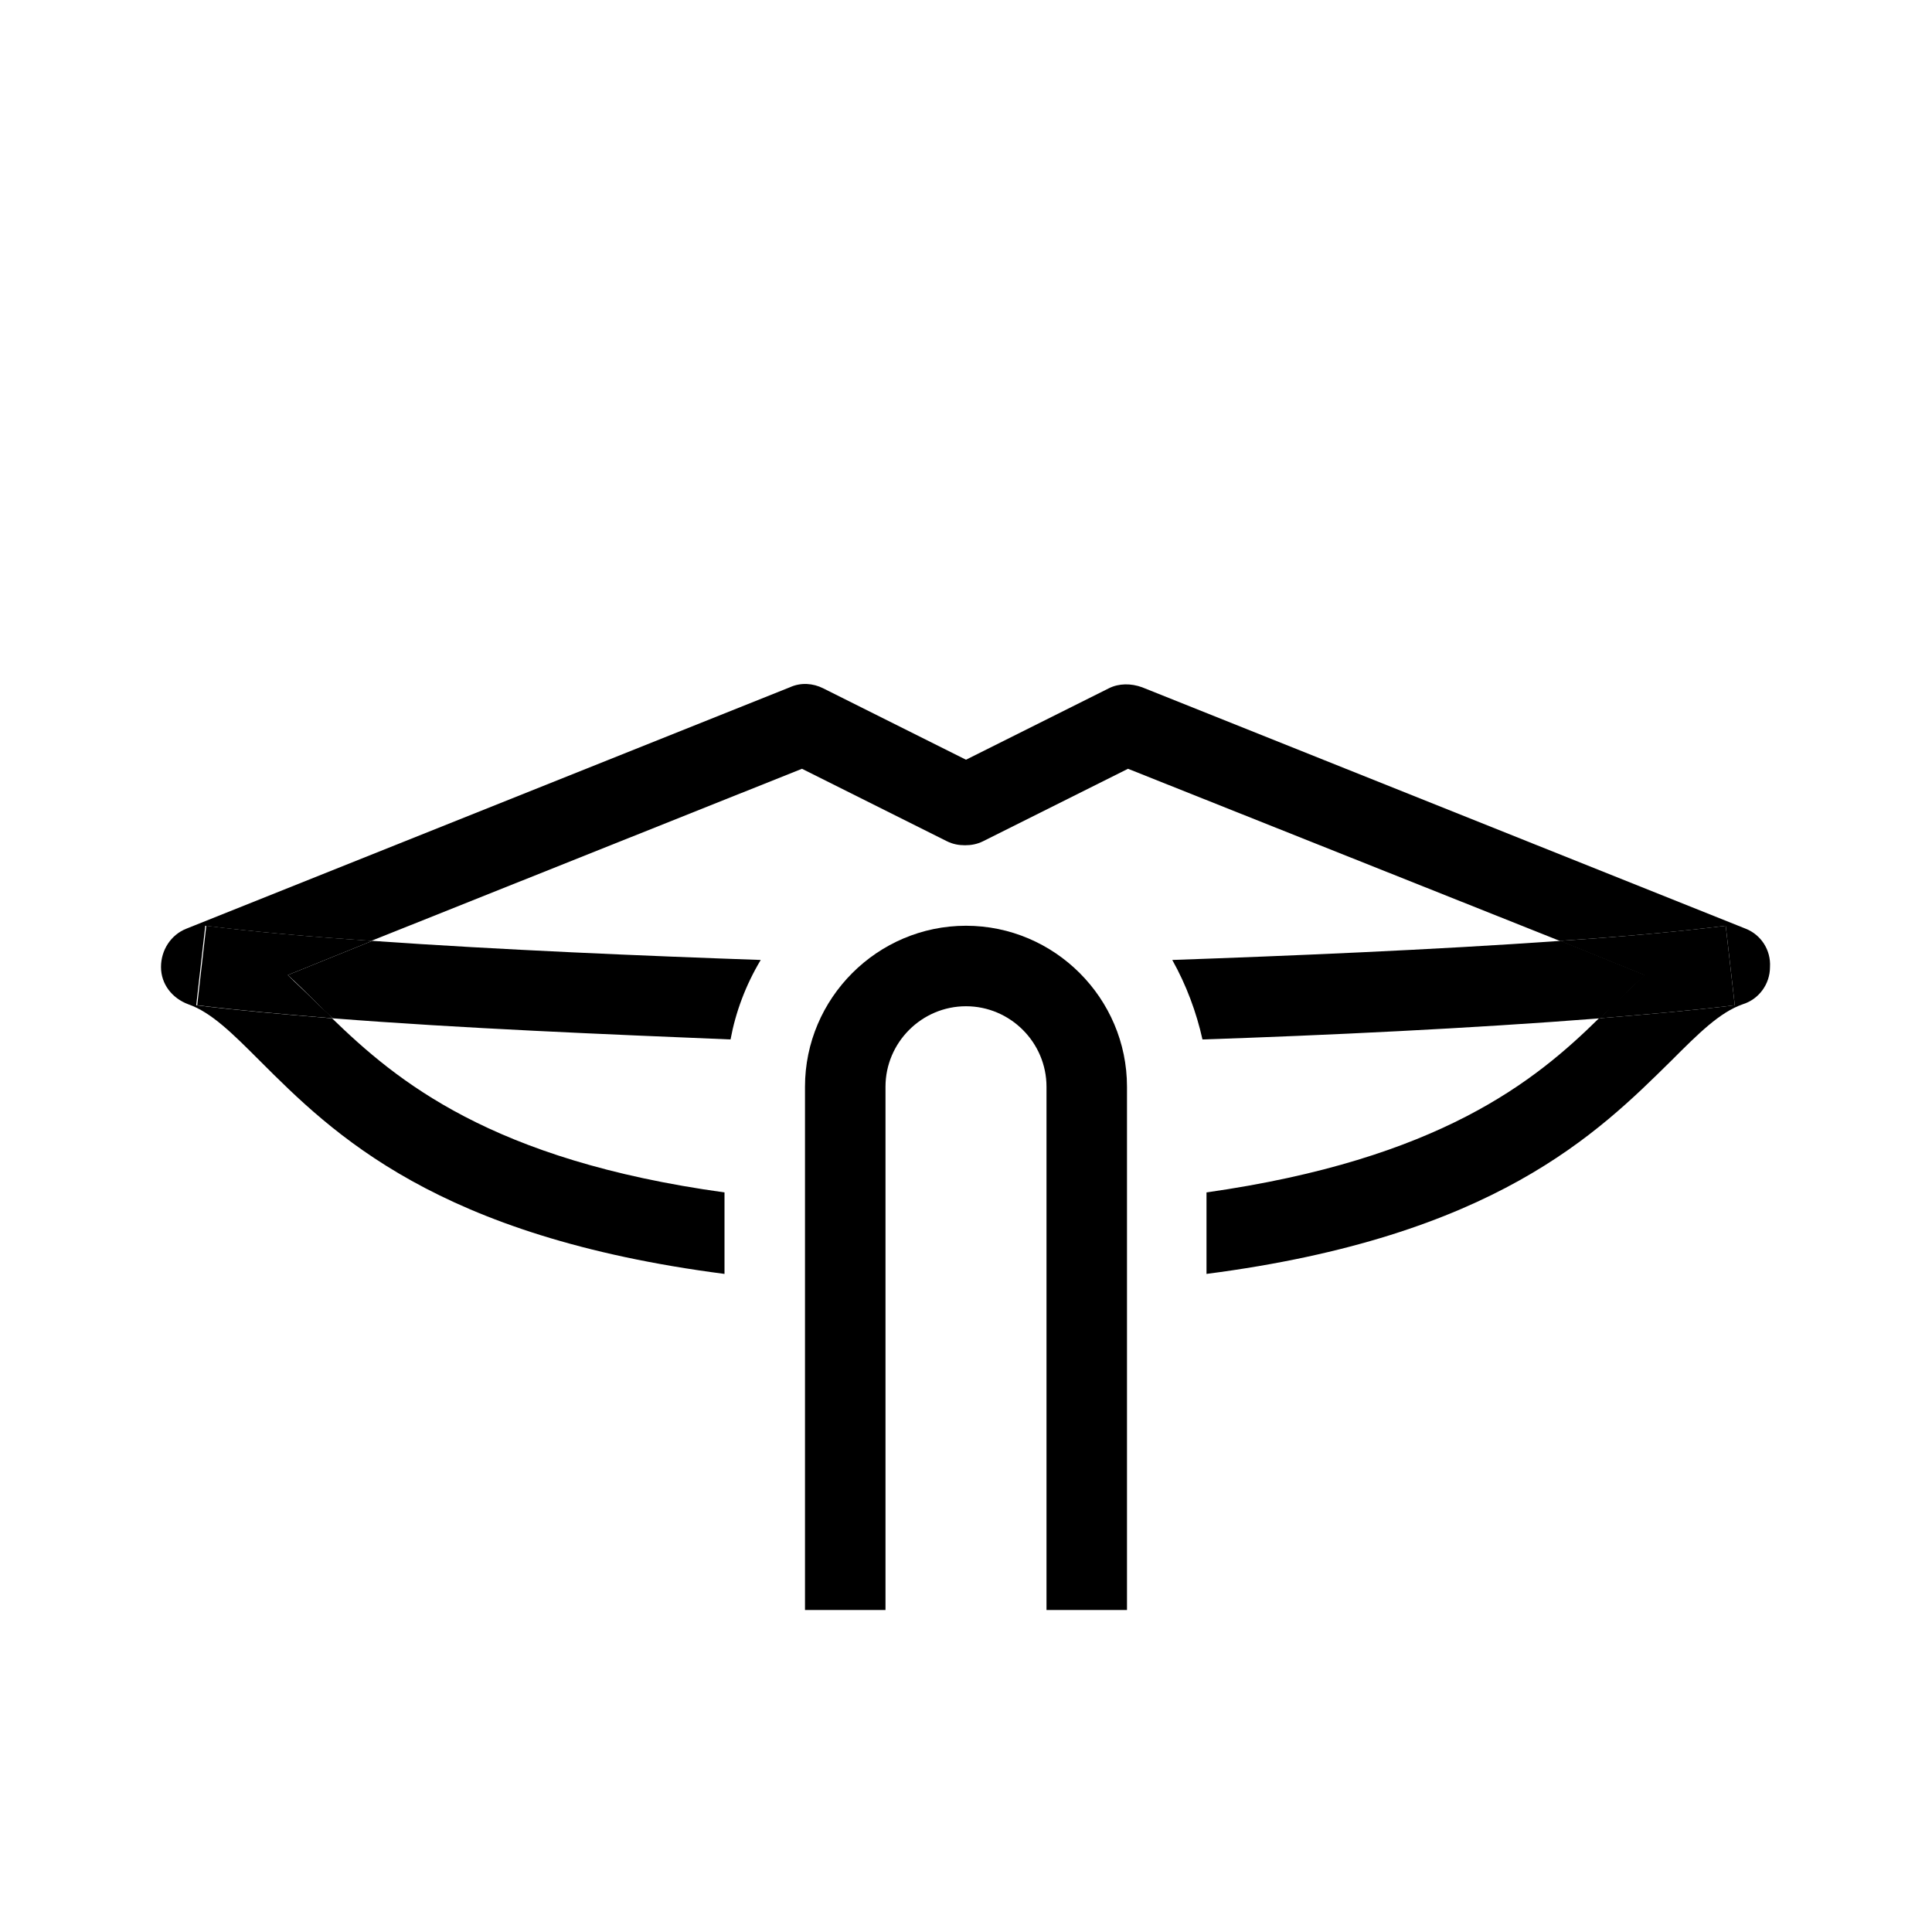 <?xml version="1.0" encoding="UTF-8"?>
<svg xmlns="http://www.w3.org/2000/svg" viewBox="0 0 192 192"><path d="M112 160h-8v-52c0-4.4-3.6-8-8-8s-8 3.6-8 8v52h-8v-52c0-8.8 7.2-16 16-16s16 7.2 16 16v52z" fill="rgba(0,0,0,1)"/><path fill="none" d="M116.4 95.4c11.4-.4 25.9-1 38.6-1.9l-42.8-17.1-14.4 7.2c-.6.3-1.2.4-1.8.4 9.3 0 16.4 4.9 20.4 11.4zM96 84c-.6 0-1.2-.1-1.8-.4l-14.4-7.2L37 93.5c12.7.9 27.2 1.5 38.6 1.9C79.6 88.9 86.7 84 96 84z"/><path d="M173.5 92.3l-60-24c-1.1-.4-2.3-.4-3.3.1L96 75.5l-14.2-7.1c-1-.5-2.2-.6-3.3-.1l-60 24c-1.5.6-2.5 2.1-2.5 3.8 0 1.7 1.1 3.1 2.7 3.7 2.3.8 4.4 2.9 7.1 5.6 7.3 7.3 17.6 17.5 46.2 21.2v-8.1c-23.2-3.2-32.6-11.1-39-17.3-4.9-.4-9.5-.8-13.5-1.3l.9-7.9c4.8.6 10.4 1.1 16.5 1.5l42.8-17.1 14.4 7.2c.6.3 1.2.4 1.8.4.6 0 1.2-.1 1.8-.4l14.4-7.2L155 93.5c6.1-.4 11.8-.9 16.5-1.5l.9 7.9c-4 .5-8.6.9-13.5 1.3-6.3 6.2-15.8 14-39 17.3v8.1c28.6-3.7 38.9-14 46.2-21.2 2.7-2.7 4.8-4.8 7.1-5.6 1.6-.5 2.7-2 2.7-3.7.1-1.7-.9-3.2-2.4-3.8z" fill="rgba(0,0,0,1)"/><path d="M75.6 95.4c-11.4-.4-25.9-1-38.6-1.9l-8.4 3.4c1 .9 1.9 1.8 2.9 2.8.5.5 1 1 1.6 1.5 12.7 1 27.4 1.6 39.5 2.1.5-2.7 1.5-5.4 3-7.9zM119.5 103.3c12-.4 26.8-1.1 39.5-2.1.5-.5 1.1-1 1.6-1.5 1-1 1.9-1.9 2.9-2.8l-8.4-3.4c-12.7.9-27.2 1.5-38.6 1.9 1.4 2.5 2.4 5.2 3 7.9z" fill="rgba(0,0,0,1)"/><path d="M28.6 96.9l8.4-3.4c-6.1-.4-11.8-.9-16.5-1.5l-.9 7.9c4 .5 8.6.9 13.5 1.3-.5-.5-1.1-1-1.6-1.5-1-1-2-1.9-2.9-2.8zM160.5 99.7c-.5.5-1 1-1.6 1.5 4.9-.4 9.5-.8 13.5-1.3l-.9-7.9c-4.8.6-10.4 1.1-16.5 1.5l8.4 3.4c-.9.9-1.9 1.8-2.9 2.8z" fill="rgba(0,0,0,1)"/><path fill="rgba(0,0,0,1)" d="M96 84z"/></svg>
